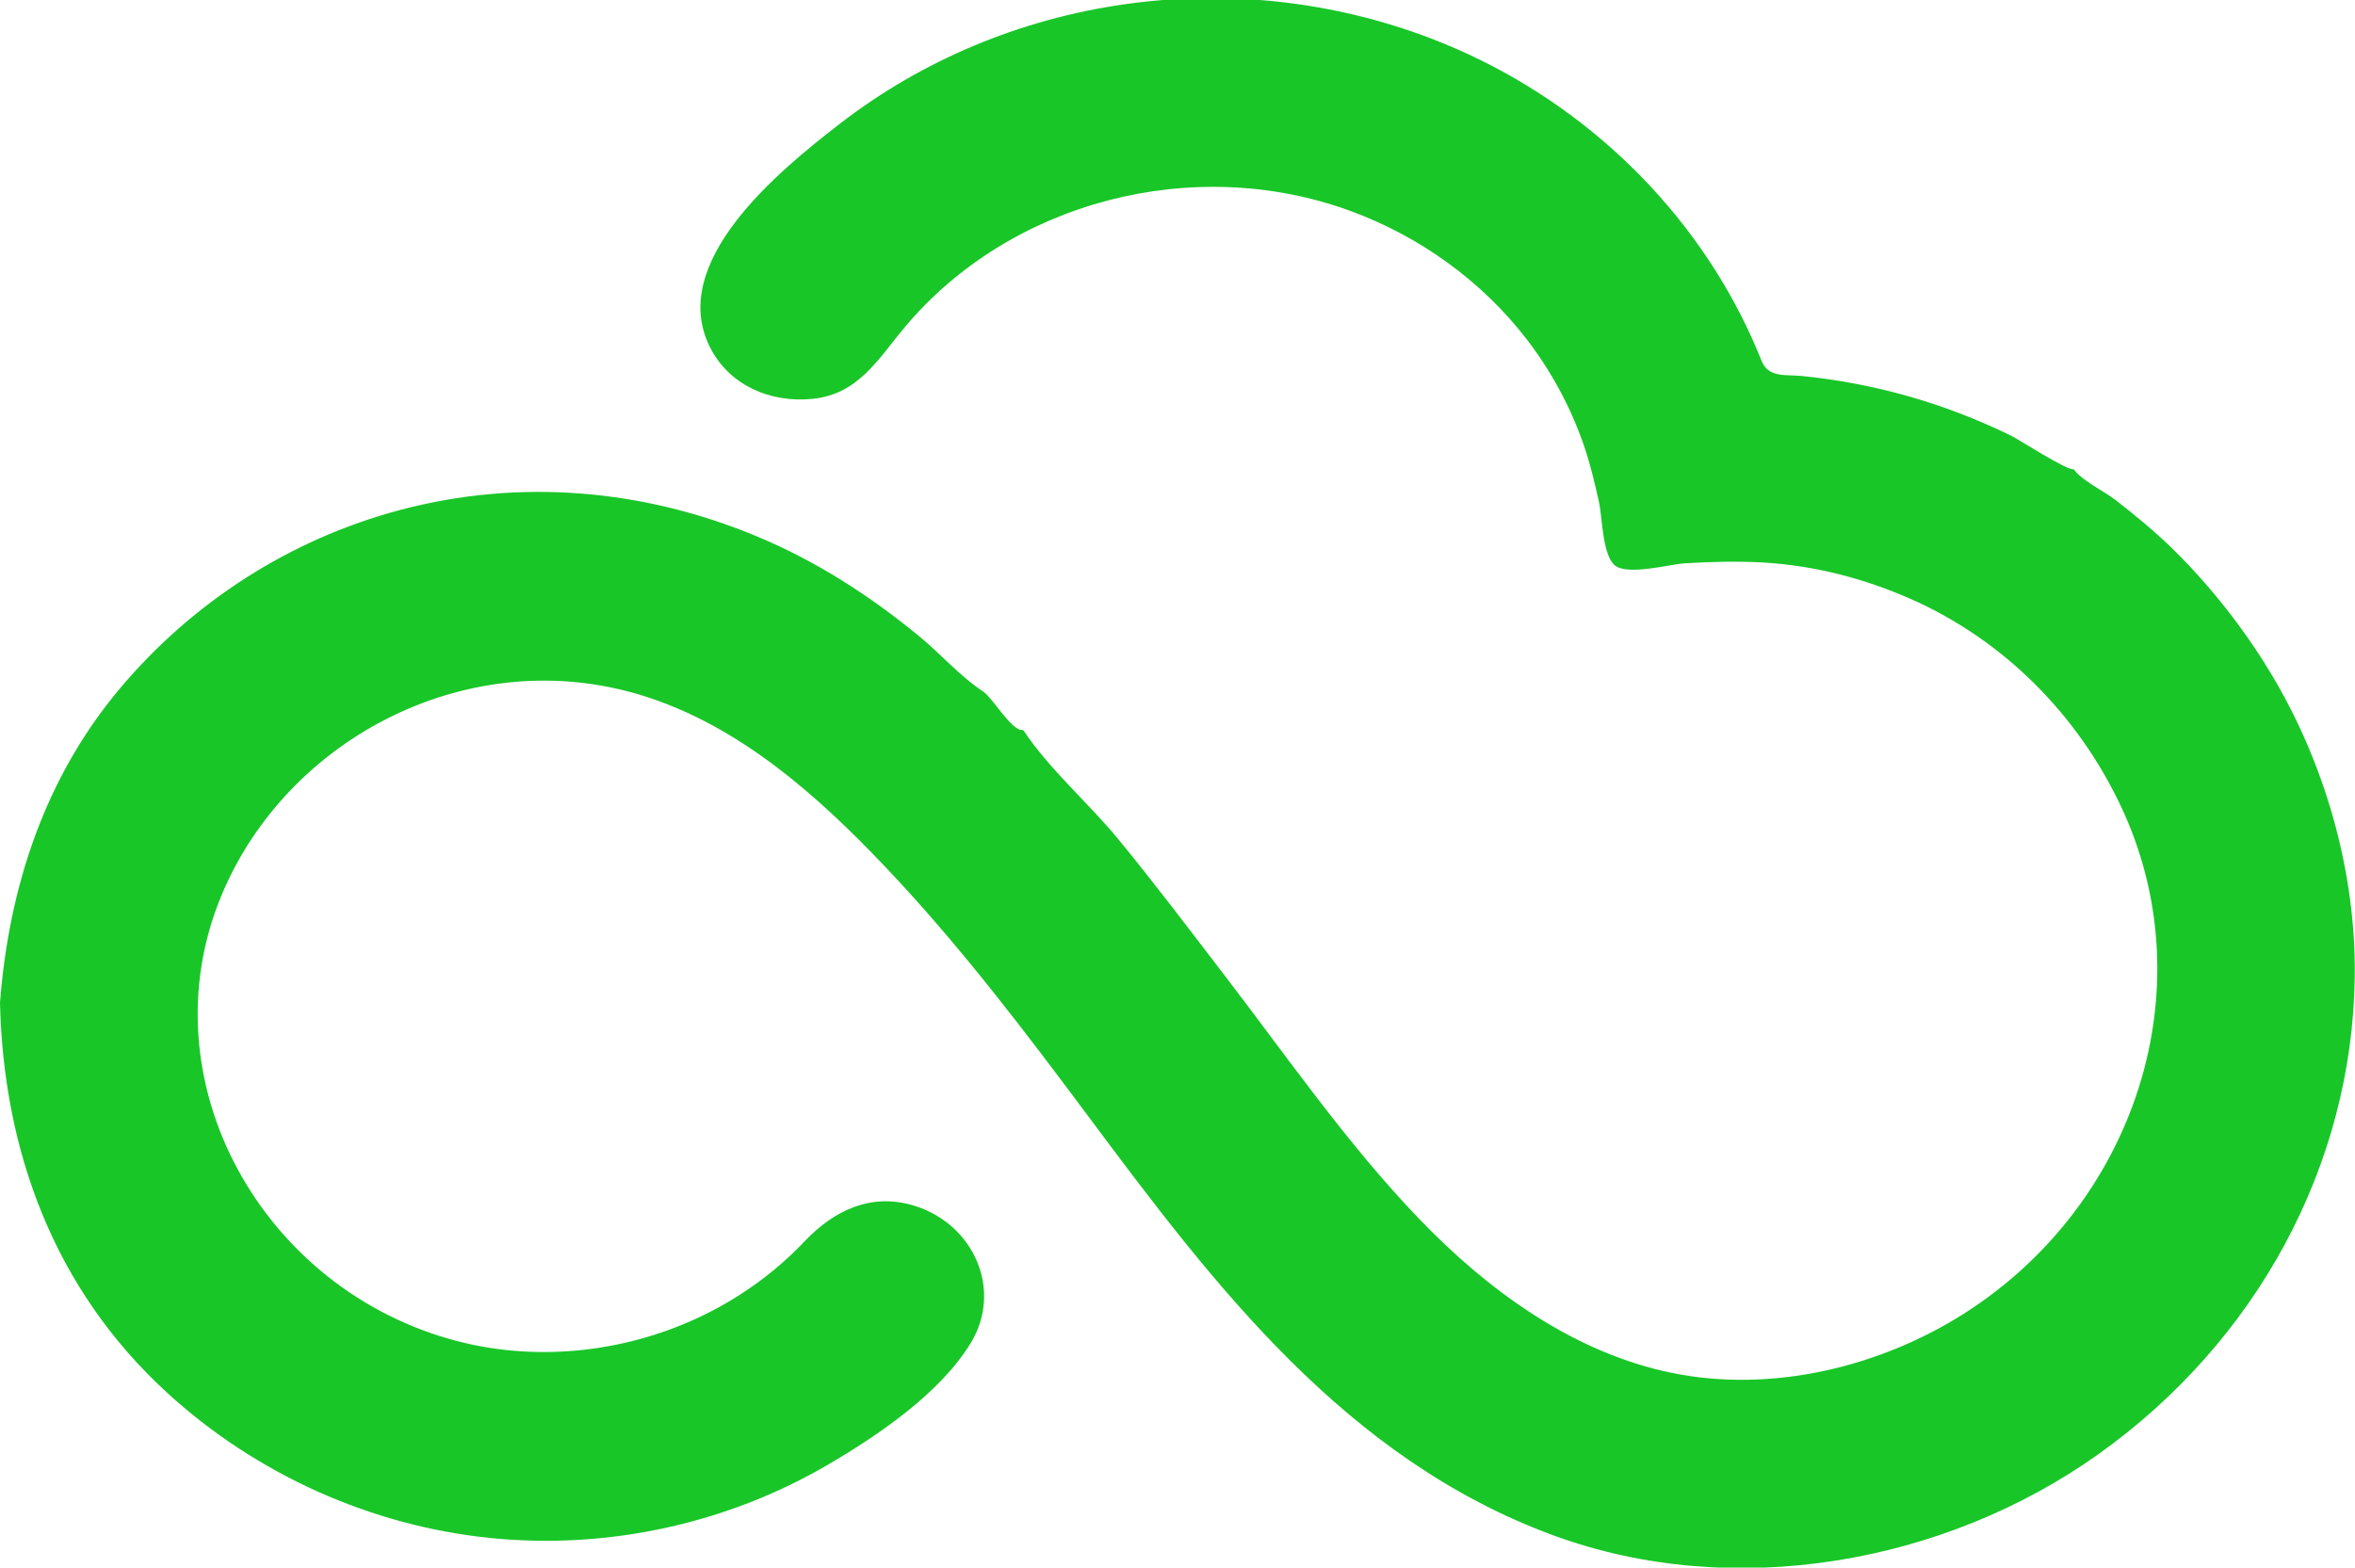 <?xml version="1.0" encoding="utf-8"?>
<!-- Generator: Adobe Illustrator 17.0.0, SVG Export Plug-In . SVG Version: 6.00 Build 0)  -->
<!DOCTYPE svg PUBLIC "-//W3C//DTD SVG 1.1//EN" "http://www.w3.org/Graphics/SVG/1.1/DTD/svg11.dtd">
<svg version="1.1" id="图层_1" xmlns="http://www.w3.org/2000/svg" xmlns:xlink="http://www.w3.org/1999/xlink" x="0px" y="0px"
	 width="36px" height="23.969px" viewBox="0 0 36 23.969" enable-background="new 0 0 36 23.969" xml:space="preserve">
<path fill="#18C628" d="M0,15.332c0.135-1.754,0.678-3.432,1.835-4.807c1.101-1.309,2.59-2.277,4.277-2.726
	c1.831-0.487,3.729-0.321,5.466,0.406c0.903,0.377,1.716,0.902,2.464,1.516c0.337,0.275,0.625,0.614,0.99,0.855
	c0.144,0.096,0.442,0.619,0.61,0.587c0.398,0.601,0.995,1.111,1.455,1.671c0.55,0.67,1.072,1.362,1.599,2.049
	c0.97,1.263,1.884,2.593,2.993,3.749c1.04,1.084,2.353,2.054,3.88,2.363c1.522,0.308,3.173-0.094,4.457-0.911
	c2.614-1.664,3.71-4.975,2.393-7.761c-0.654-1.384-1.777-2.532-3.214-3.166c-0.707-0.311-1.461-0.508-2.237-0.555
	c-0.407-0.024-0.815-0.013-1.221,0.012c-0.227,0.015-0.896,0.199-1.074,0.02c-0.181-0.183-0.177-0.72-0.231-0.962
	c-0.068-0.302-0.138-0.601-0.241-0.894c-0.199-0.567-0.49-1.104-0.859-1.585c-0.684-0.891-1.635-1.579-2.708-1.971
	c-2.395-0.873-5.192-0.142-6.805,1.783c-0.404,0.481-0.704,1.024-1.411,1.094c-0.647,0.063-1.265-0.207-1.559-0.779
	c-0.672-1.305,1.047-2.707,1.978-3.427c2.546-1.969,6.004-2.464,9.038-1.305c2.066,0.79,3.776,2.327,4.751,4.258
	c0.111,0.22,0.212,0.446,0.304,0.674c0.103,0.259,0.369,0.205,0.613,0.229c0.558,0.056,1.11,0.161,1.648,0.315
	c0.537,0.154,1.059,0.357,1.559,0.601c0.086,0.042,0.872,0.546,0.95,0.509c0.121,0.174,0.456,0.331,0.628,0.463
	c0.315,0.244,0.624,0.497,0.906,0.776c0.563,0.558,1.062,1.193,1.469,1.865c0.84,1.386,1.314,3.054,1.293,4.658
	c-0.037,2.898-1.513,5.588-3.922,7.302c-2.347,1.67-5.573,2.25-8.325,1.24c-3.179-1.167-5.194-3.834-7.107-6.401
	c-0.981-1.316-1.976-2.629-3.112-3.825c-1.03-1.085-2.226-2.155-3.705-2.615c-2.627-0.817-5.428,0.628-6.438,3.051
	c-1.176,2.82,0.61,6.05,3.62,6.823c1.254,0.322,2.617,0.156,3.769-0.412c0.571-0.281,1.089-0.66,1.522-1.117
	c0.457-0.481,1.031-0.755,1.702-0.538c0.892,0.289,1.33,1.285,0.84,2.09c-0.466,0.767-1.405,1.406-2.177,1.858
	c-1.534,0.9-3.353,1.303-5.138,1.128c-1.859-0.182-3.623-0.987-4.976-2.229C0.823,19.707,0.053,17.596,0,15.332
	C0.068,14.442,0.015,15.962,0,15.332z"/>
</svg>
